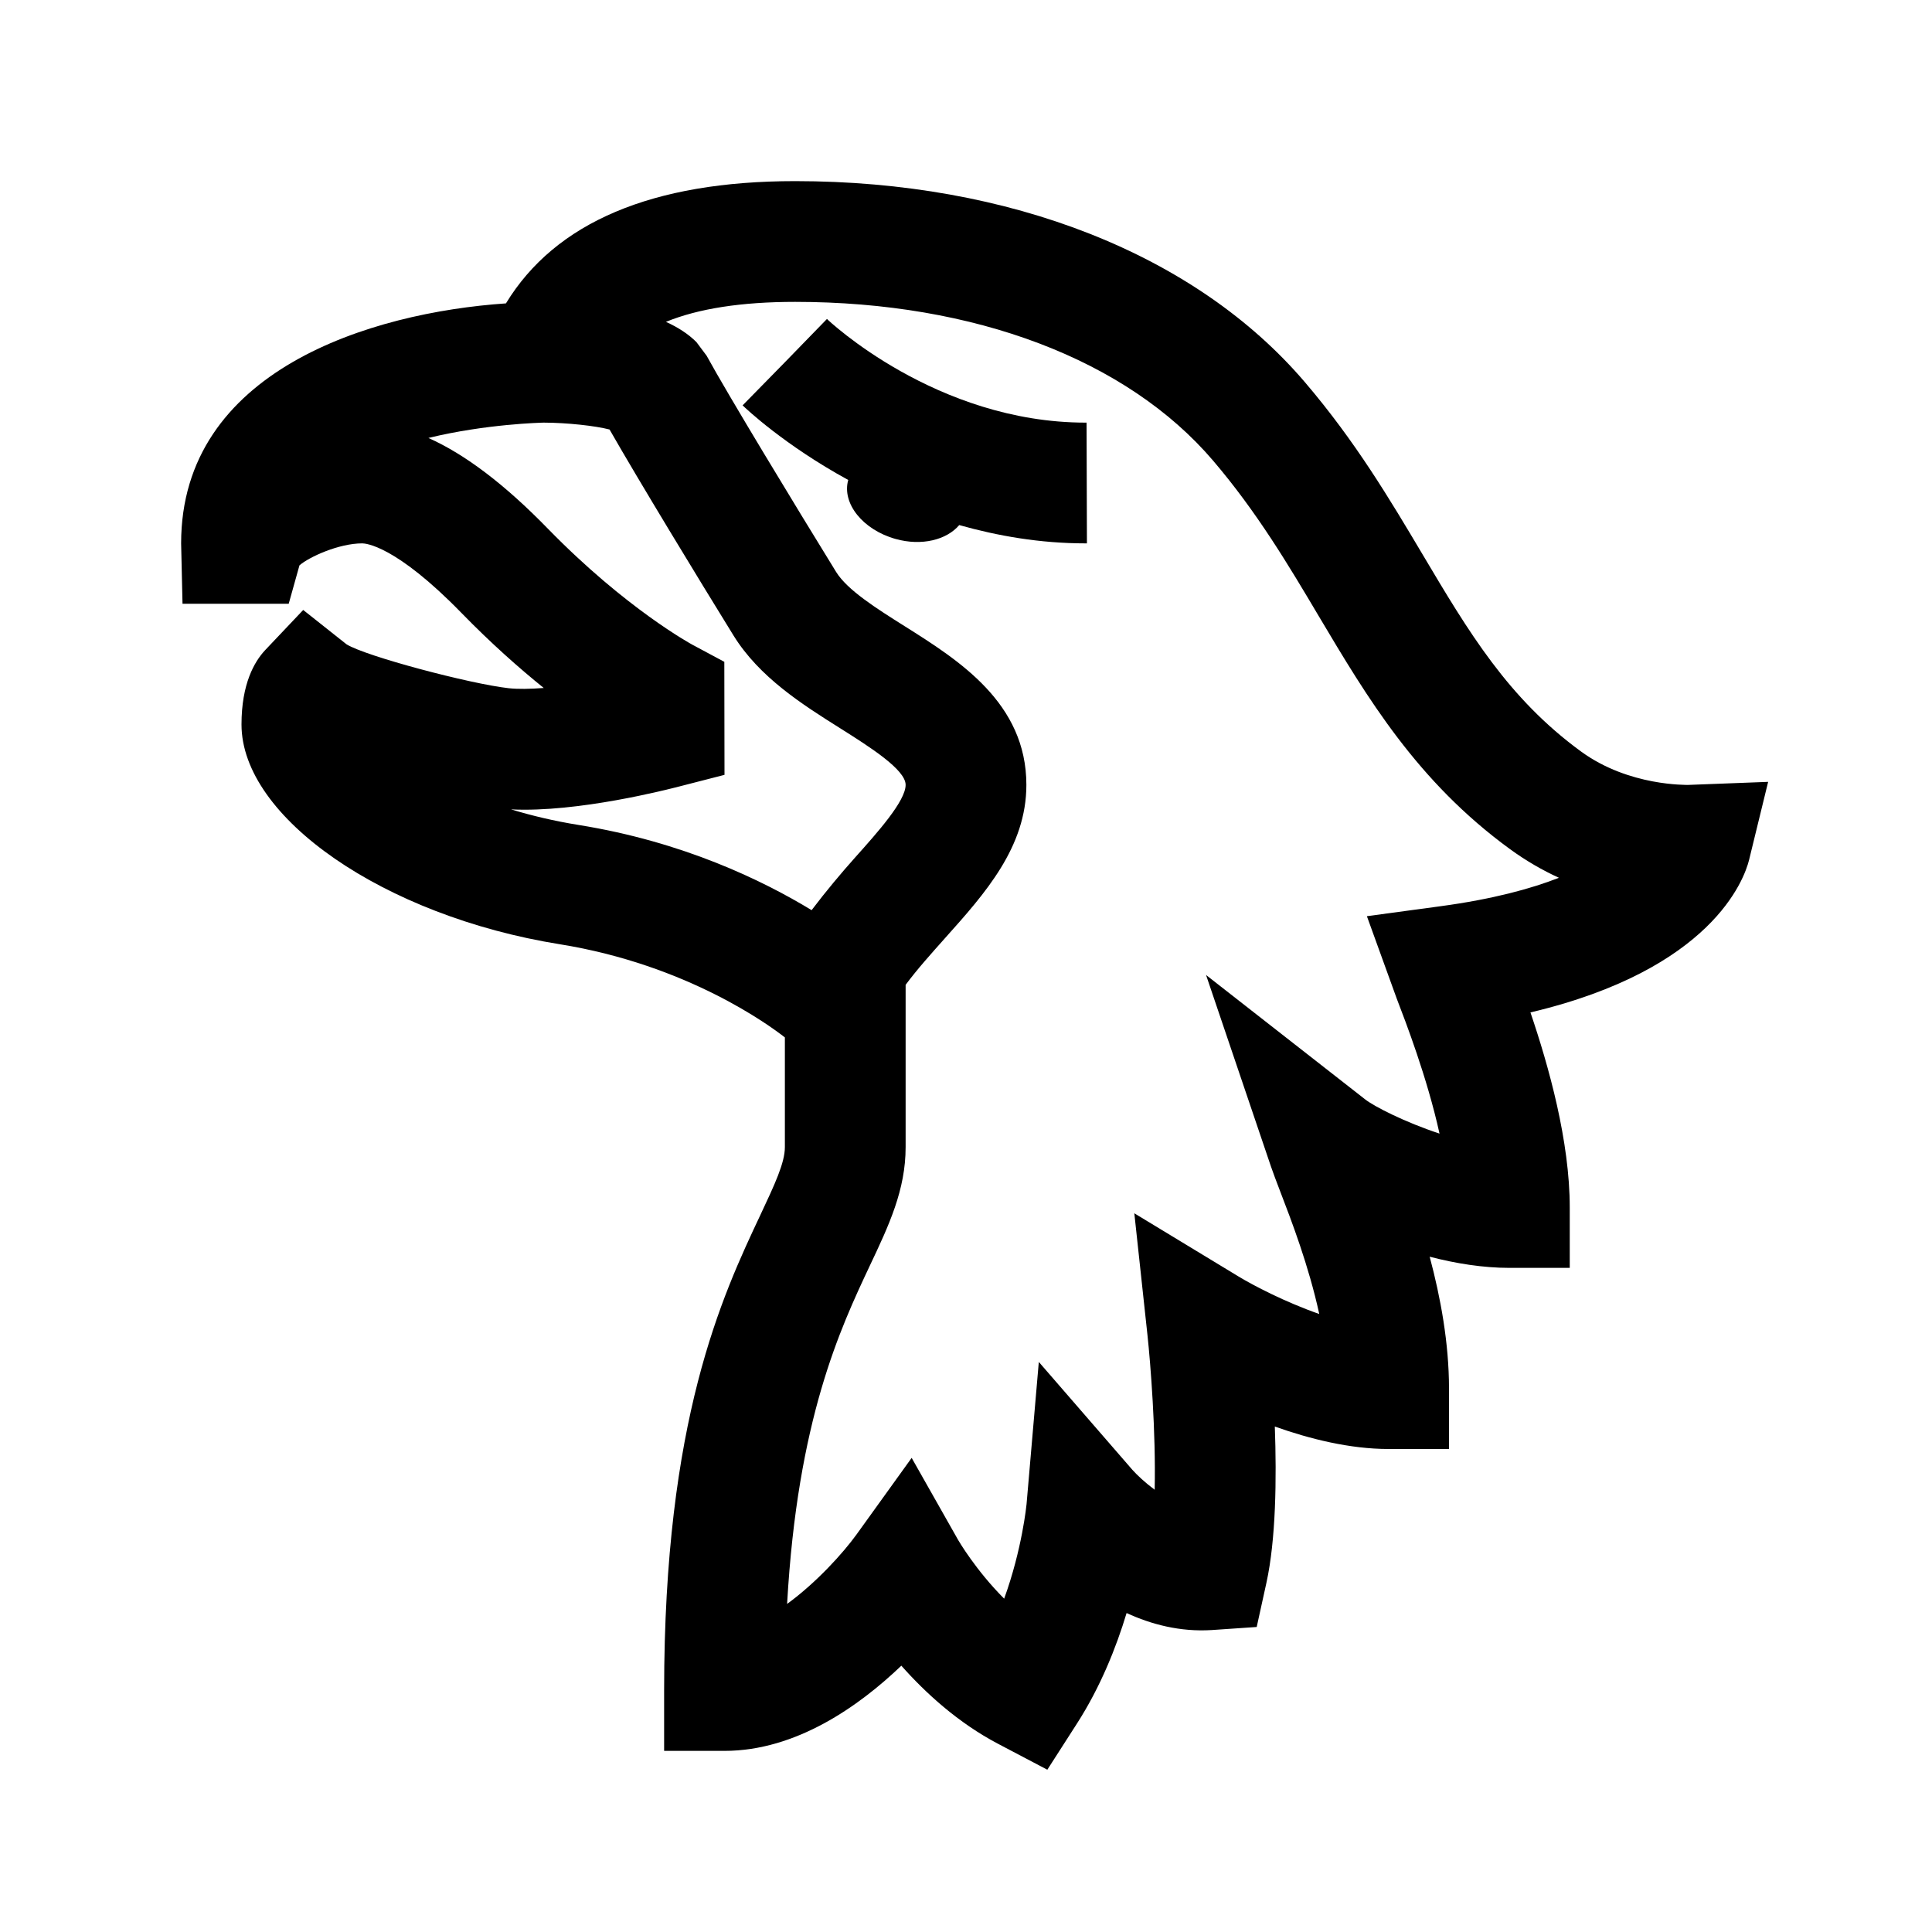 <?xml version="1.0" encoding="iso-8859-1"?>
<!-- Generator: Adobe Illustrator 19.1.1, SVG Export Plug-In . SVG Version: 6.00 Build 0)  -->
<svg version="1.1"  xmlns="http://www.w3.org/2000/svg" xmlns:xlink="http://www.w3.org/1999/xlink" x="0px" y="0px"
	 viewBox="0 0 32 32" style="enable-background:new 0 0 32 32;" xml:space="preserve">
<g>
	<path d="M27.952,13.001c-0.002-0.004-0.966,0.029-1.764-0.553c-1.21-0.883-1.864-1.983-2.622-3.259
		c-0.55-0.925-1.118-1.881-1.953-2.859C19.808,4.214,16.729,3,13.17,3c-2.368,0-3.973,0.683-4.79,2.025C6.137,5.178,3,6.137,3,9
		l0.023,1h1.759L4.96,9.364C5.118,9.226,5.611,9,6,9c0.054,0,0.552,0.032,1.643,1.152c0.488,0.501,0.954,0.913,1.363,1.243
		c-0.224,0.017-0.425,0.021-0.58,0.004c-0.642-0.072-2.368-0.529-2.686-0.727l-0.718-0.569l-0.63,0.665C4.214,10.958,4,11.325,4,12
		c0,1.54,2.363,3.172,5.268,3.639c2.117,0.34,3.483,1.349,3.732,1.544V19c0,0.261-0.17,0.621-0.404,1.12
		C11.96,21.471,11,23.511,11,28v1h1c1.188,0,2.232-0.744,2.929-1.411c0.399,0.45,0.939,0.946,1.606,1.296l0.812,0.427l0.495-0.771
		c0.385-0.601,0.645-1.251,0.818-1.824c0.41,0.189,0.887,0.314,1.407,0.282l0.748-0.051l0.161-0.732
		c0.157-0.717,0.17-1.724,0.139-2.588C21.692,23.833,22.357,24,23,24h1v-1c0-0.756-0.14-1.511-0.32-2.185
		C24.114,20.928,24.566,21,25,21h1v-1c0-1.099-0.347-2.337-0.651-3.231c3.007-0.712,3.54-2.203,3.621-2.525l0.316-1.294
		L27.952,13.001z M8.465,13.406c1.107,0.055,2.604-0.333,2.784-0.379L12,12.834l-0.003-1.872l-0.528-0.283
		c-0.011-0.006-1.101-0.596-2.394-1.922c-0.711-0.73-1.366-1.229-1.979-1.503C8.046,7.022,8.966,7.001,9.005,7
		c0.385,0.001,0.852,0.052,1.091,0.114c0.481,0.842,1.476,2.478,2.052,3.41c0.429,0.694,1.141,1.144,1.769,1.539
		C14.399,12.367,15,12.746,15,13c0,0.268-0.464,0.786-0.836,1.202c-0.234,0.262-0.483,0.559-0.721,0.873
		c-0.812-0.493-2.127-1.133-3.859-1.411C9.18,13.599,8.807,13.51,8.465,13.406z M23.866,15.009l-1.226,0.166l0.494,1.364
		c0.147,0.383,0.503,1.304,0.709,2.237c-0.571-0.188-1.077-0.447-1.228-0.564l-2.639-2.063l1.075,3.172
		c0.035,0.104,0.089,0.244,0.154,0.415c0.184,0.478,0.472,1.228,0.646,2.028c-0.572-0.2-1.099-0.477-1.333-0.619l-1.73-1.049
		l0.217,2.011c0.052,0.485,0.141,1.608,0.12,2.568c-0.158-0.118-0.292-0.243-0.37-0.331l-1.549-1.786l-0.203,2.355
		c-0.001,0.01-0.073,0.747-0.371,1.566c-0.474-0.475-0.759-0.967-0.762-0.972l-0.77-1.36l-0.914,1.27
		c-0.219,0.303-0.661,0.794-1.149,1.149c0.172-3.055,0.879-4.558,1.367-5.596C14.725,20.293,15,19.707,15,19v-2.688
		c0.194-0.262,0.428-0.521,0.654-0.775C16.316,14.797,17,14.032,17,13c0-1.358-1.118-2.063-2.017-2.629
		c-0.466-0.293-0.947-0.597-1.133-0.896c-0.68-1.103-1.796-2.942-2.146-3.583l-0.169-0.226c-0.137-0.137-0.31-0.247-0.505-0.335
		C11.567,5.111,12.282,5,13.17,5c2.974,0,5.497,0.958,6.922,2.629c0.725,0.849,1.249,1.73,1.755,2.583
		c0.798,1.341,1.621,2.728,3.163,3.852c0.269,0.196,0.542,0.352,0.811,0.475C25.355,14.721,24.723,14.893,23.866,15.009z"/>
	<path d="M17.983,7c-2.479,0-4.269-1.699-4.286-1.717L13,6l-0.7,0.714c0.05,0.049,0.691,0.658,1.75,1.236
		c0,0.001-0.001,0.001-0.001,0.001c-0.108,0.388,0.244,0.825,0.785,0.976c0.434,0.121,0.847,0.014,1.054-0.23
		C16.525,8.876,17.222,9,17.982,9c0.007,0,0.014,0,0.021,0l-0.006-2C17.992,7,17.988,7,17.983,7z"/>
</g>
</svg>
